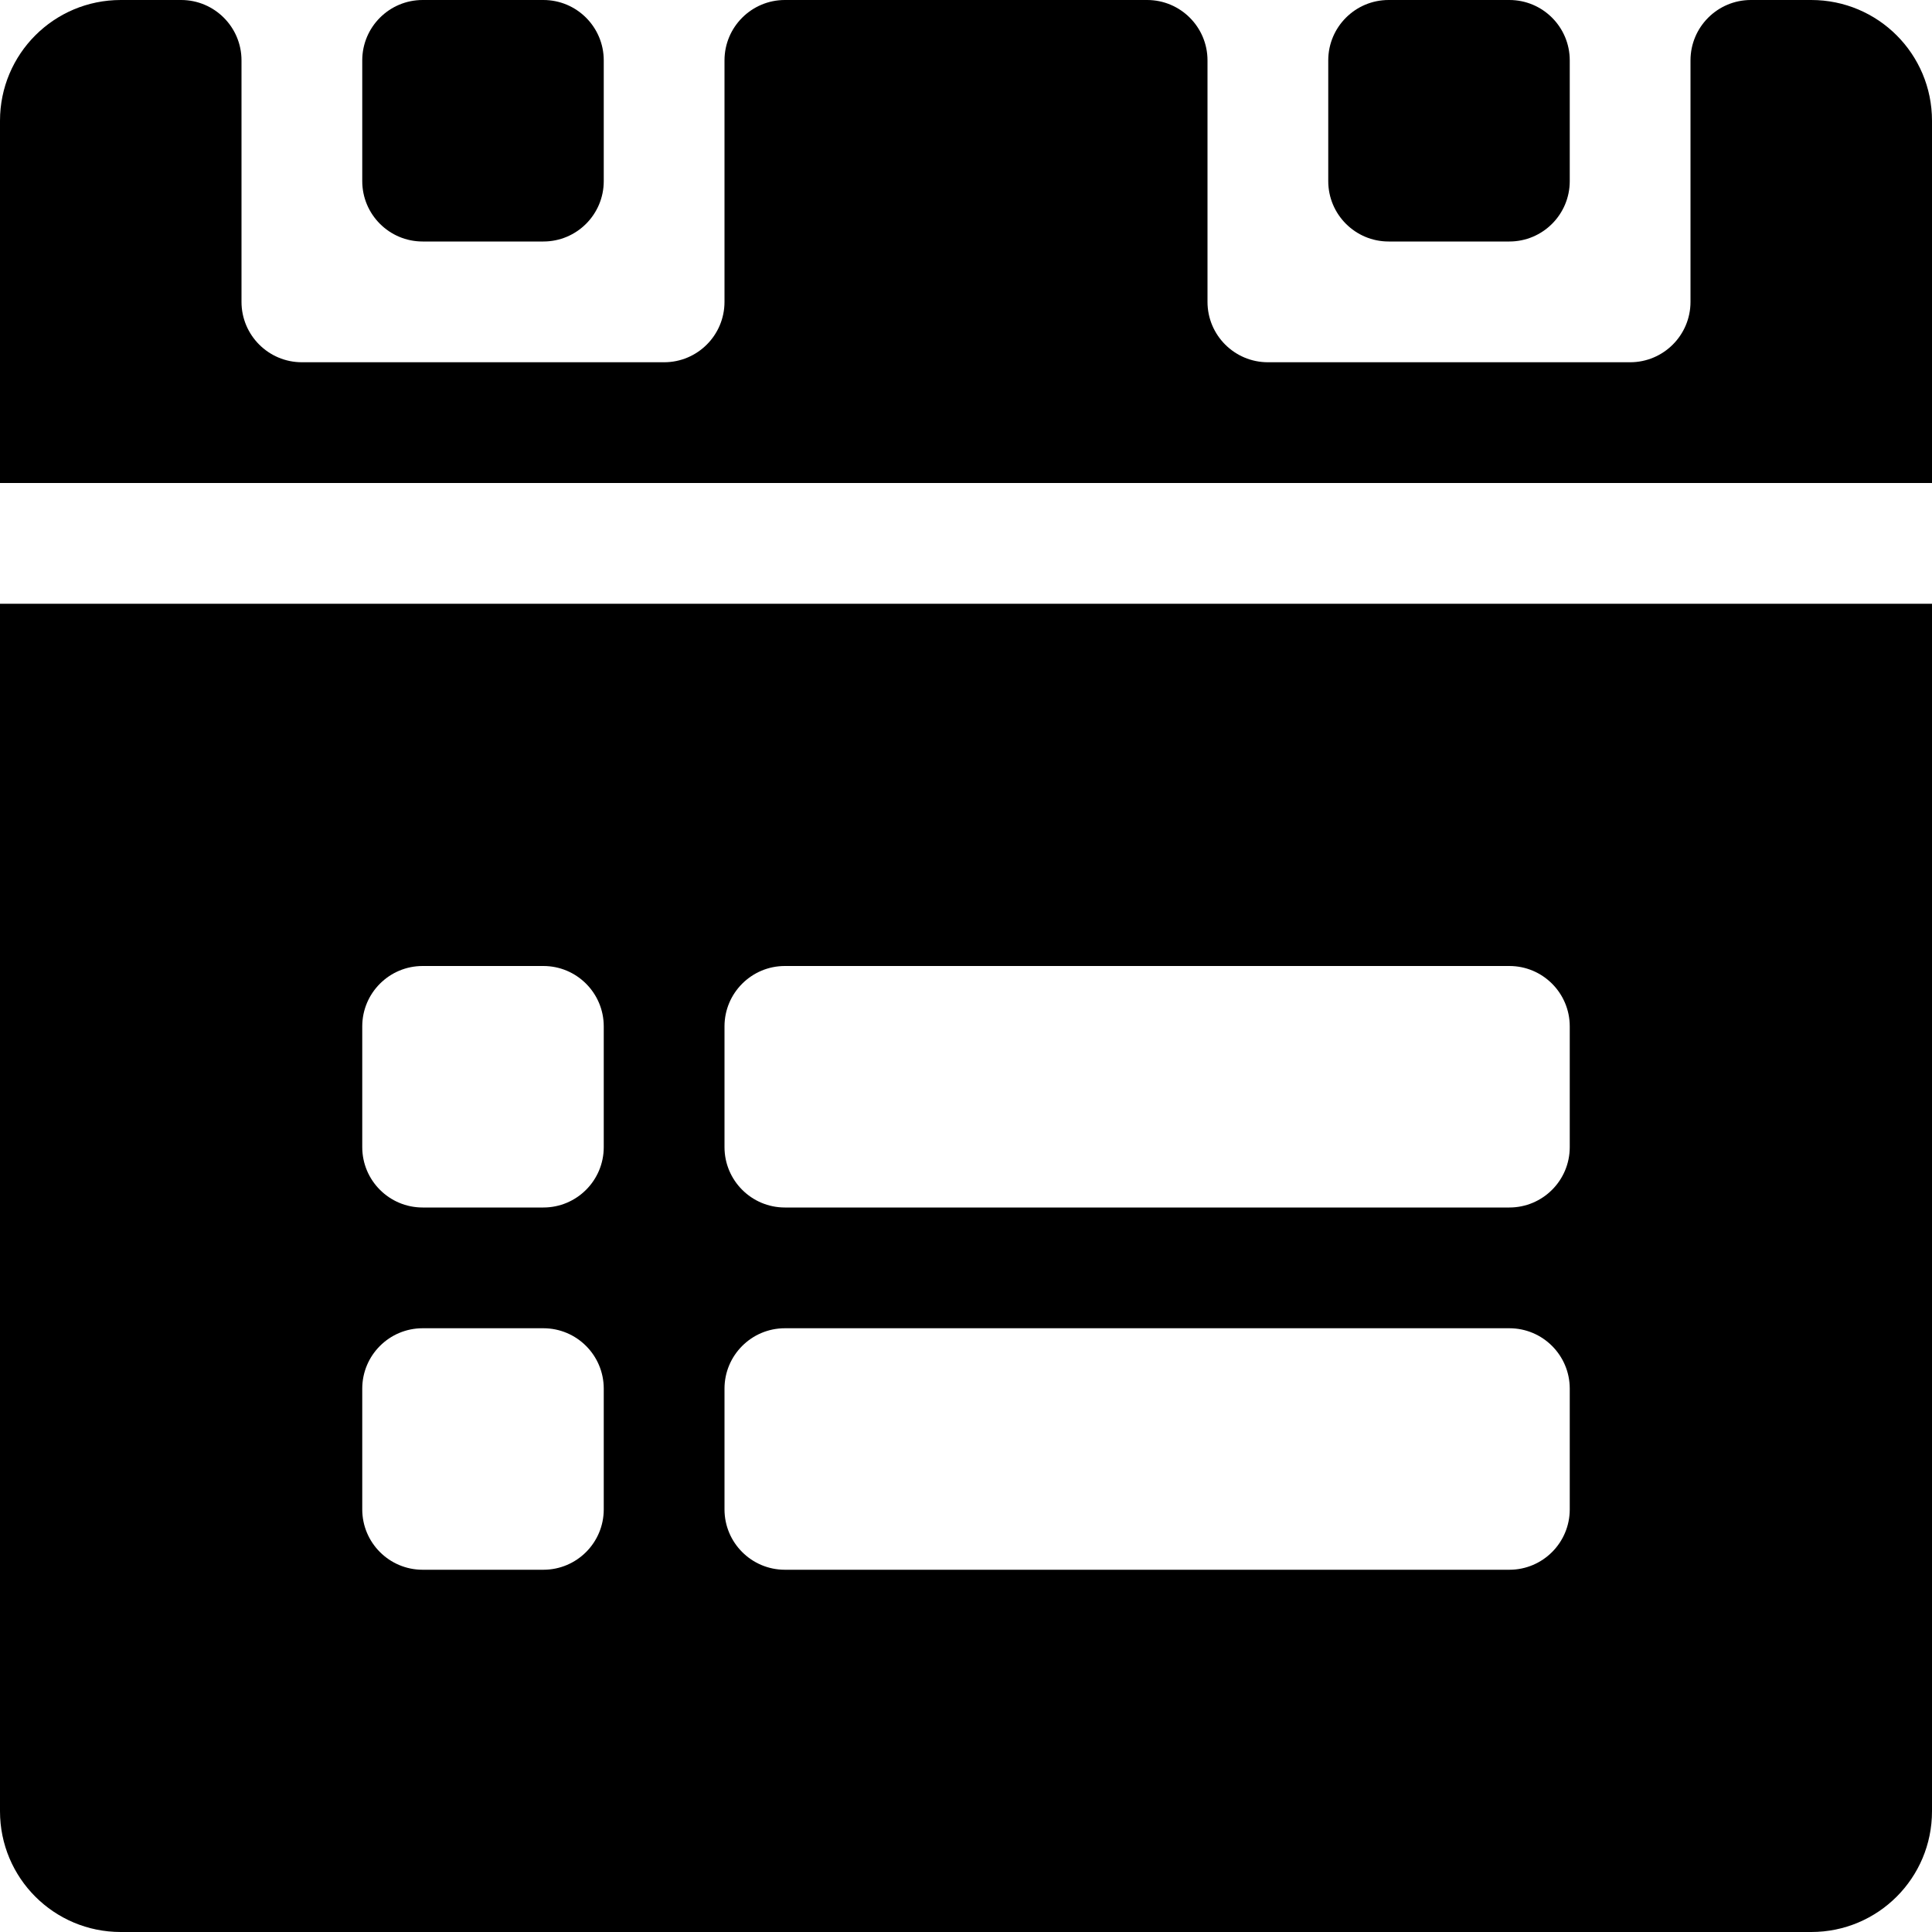 <?xml version="1.0" encoding="iso-8859-1"?>
<!-- Generator: Adobe Illustrator 16.0.0, SVG Export Plug-In . SVG Version: 6.00 Build 0)  -->
<!DOCTYPE svg PUBLIC "-//W3C//DTD SVG 1.1//EN" "http://www.w3.org/Graphics/SVG/1.1/DTD/svg11.dtd">
<svg version="1.1" id="Layer_1" xmlns="http://www.w3.org/2000/svg" xmlns:xlink="http://www.w3.org/1999/xlink" x="0px" y="0px"
	 width="16px" height="16px" viewBox="0 0 16 16" style="enable-background:new 0 0 16 16;" xml:space="preserve">
<g id="Calendar_4">
	<path d="M3.5,2h1C4.776,2,5,1.776,5,1.5v-1C5,0.224,4.776,0,4.5,0h-1C3.224,0,3,0.224,3,0.5v1C3,1.776,3.224,2,3.5,2z"/>
	<path d="M11.5,2h1C12.776,2,13,1.776,13,1.5v-1C13,0.224,12.776,0,12.5,0h-1C11.224,0,11,0.224,11,0.5v1C11,1.776,11.224,2,11.5,2z
		"/>
	<path d="M0,15c0,0.553,0.447,1,1,1h14c0.553,0,1-0.447,1-1V5H0V15z M6,8.5C6,8.224,6.224,8,6.5,8h6C12.776,8,13,8.224,13,8.5v1
		c0,0.276-0.224,0.5-0.5,0.5h-6C6.224,10,6,9.776,6,9.5V8.5z M6,11.5C6,11.224,6.224,11,6.5,11h6c0.276,0,0.5,0.224,0.5,0.5v1
		c0,0.276-0.224,0.5-0.5,0.5h-6C6.224,13,6,12.776,6,12.5V11.5z M3,8.5C3,8.224,3.224,8,3.5,8h1C4.776,8,5,8.224,5,8.5v1
		C5,9.776,4.776,10,4.5,10h-1C3.224,10,3,9.776,3,9.5V8.5z M3,11.5C3,11.224,3.224,11,3.5,11h1C4.776,11,5,11.224,5,11.5v1
		C5,12.776,4.776,13,4.5,13h-1C3.224,13,3,12.776,3,12.5V11.5z"/>
	<path d="M15,0h-0.5C14.224,0,14,0.224,14,0.5v2C14,2.776,13.776,3,13.5,3h-3C10.224,3,10,2.776,10,2.5v-2C10,0.224,9.776,0,9.5,0
		h-3C6.224,0,6,0.224,6,0.5v2C6,2.776,5.776,3,5.5,3h-3C2.224,3,2,2.776,2,2.5v-2C2,0.224,1.776,0,1.5,0H1C0.447,0,0,0.447,0,1v3h16
		V1C16,0.447,15.553,0,15,0z"/>
</g>
<g>
</g>
<g>
</g>
<g>
</g>
<g>
</g>
<g>
</g>
<g>
</g>
<g>
</g>
<g>
</g>
<g>
</g>
<g>
</g>
<g>
</g>
<g>
</g>
<g>
</g>
<g>
</g>
<g>
</g>
</svg>
